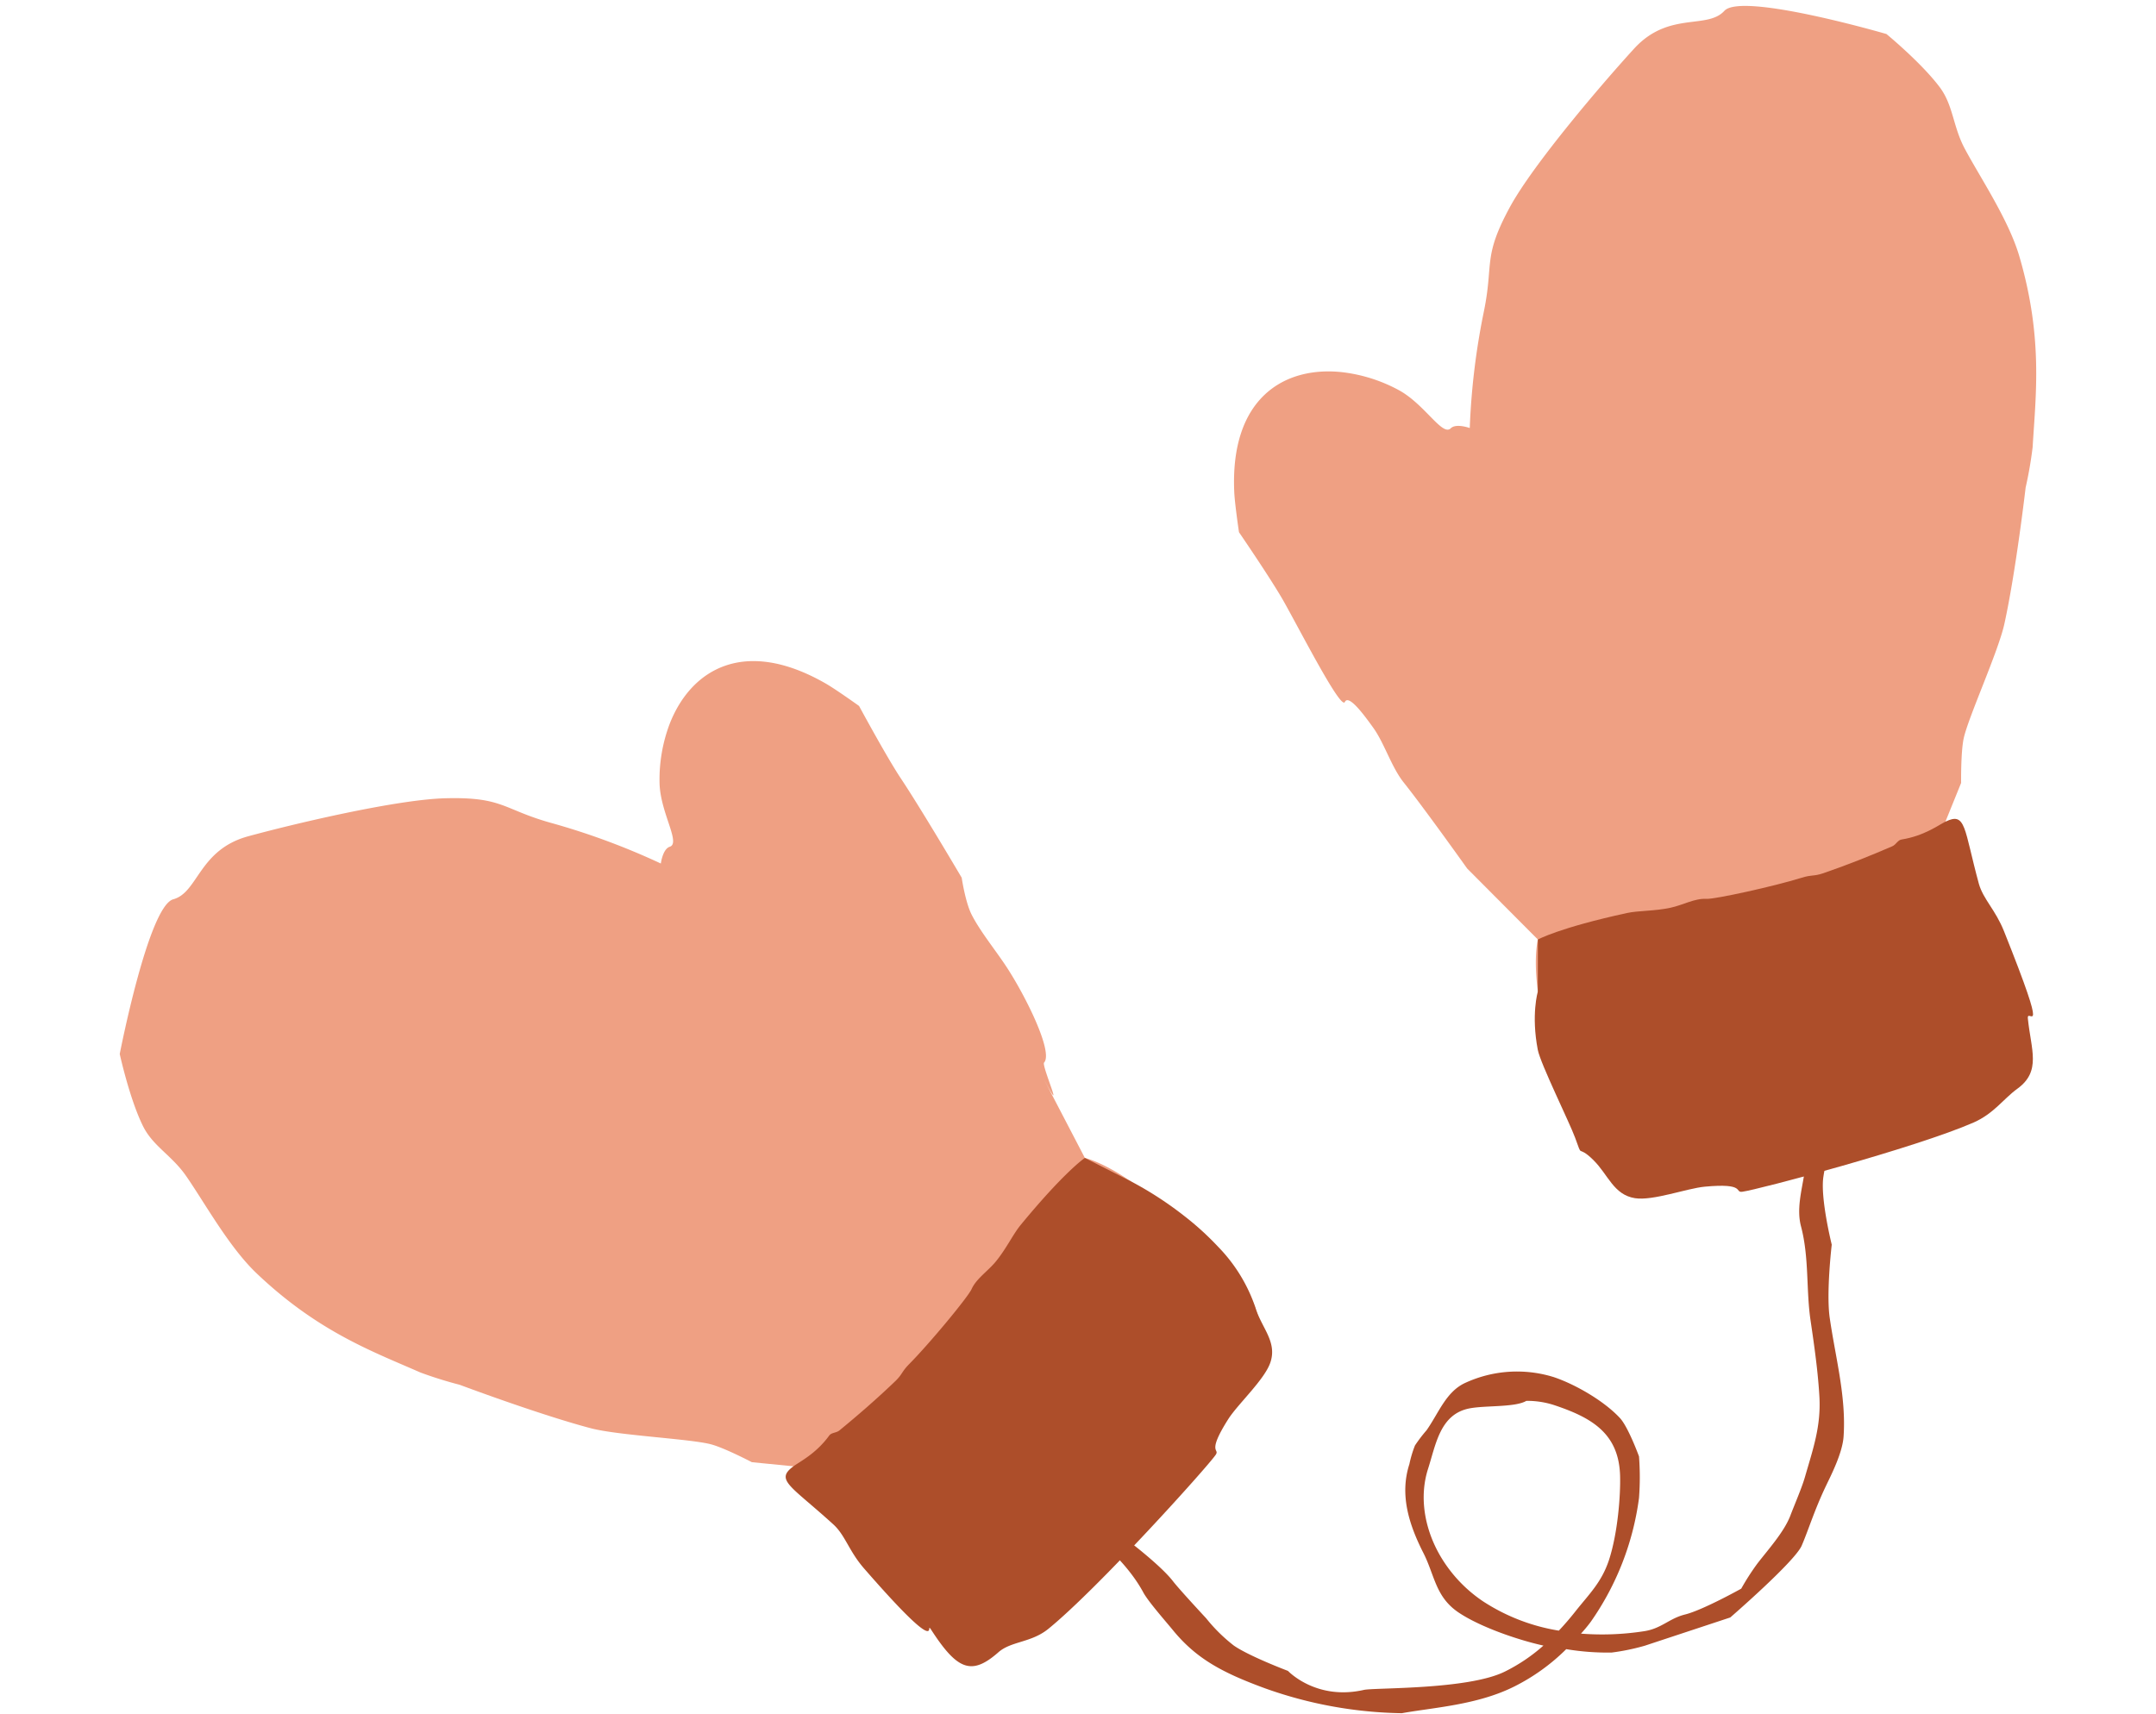 <svg id="Layer_1" data-name="Layer 1"
    xmlns="http://www.w3.org/2000/svg" viewBox="0 0 482.92 384">
    <defs>
        <style>.icon-giveaways-cls-1{fill:#efa083;}.icon-giveaways-cls-2{fill:#ad4e2a;}</style>
    </defs>
    <path class="icon-giveaways-cls-1" d="M359.82,262.41a18.3,18.3,0,0,1-2.92-2.59c-6.24-6.73-7.5-17.93-9.9-26.06-4.59-15.59-2.53-23.26-2.53-23.26l-15.84-15.91s-9.55-13.42-14.21-19.27c-2.76-3.46-4.33-8.8-6.82-12.26-1.84-2.56-5.5-7.63-6.36-5.79s-9.44-14.9-13.56-22.29c-2.73-4.9-10.16-15.74-10.16-15.74s-.94-6.32-1.06-9c-.95-21,11.11-28.17,23.93-26.88a35.16,35.16,0,0,1,12.84,4c5.87,3.14,9.84,10.48,11.72,8.6,1.18-1.18,4.26-.06,4.26-.06a159.25,159.25,0,0,1,3.19-26.25c2.19-10.78-.33-12,5.87-23.38,5.21-9.5,20.27-27.18,27.73-35.35,7.76-8.49,16.35-4.23,20.24-8.49s36.3,5.19,36.3,5.19,7.92,6.51,12,12c3,4.08,2.89,8.74,5.57,13.74,3.46,6.47,9.76,15.81,12.18,24,5.38,18.3,3.68,31.26,3,42.8a88.63,88.63,0,0,1-1.57,9.07s-2.19,18.88-4.77,30.59c-1.38,6.23-8.08,20.9-9.1,25.59-.67,3.08-.58,10-.58,10L435.79,184s16.51,33.86,16.64,46-10.65,19.59-19,22.79c-16,6.14-35.18,6.23-51.91,9.25C373.35,263.59,366.61,267.18,359.82,262.41Z"/>
    <path class="icon-giveaways-cls-2" d="M344.47,210.5s4.66-2.62,20-5.95c2.51-.54,6.14-.41,9.65-1.16,2.81-.59,5.47-2.16,8.08-2,1.92.1,15.06-2.78,21.34-4.73,2.39-.74,2.61-.27,4.81-1,5.58-1.91,10.95-4.08,15.49-6.05.88-.38,1.21-1.38,2.09-1.52,5.05-.81,8.17-3.18,9.84-4,4.62-2.26,4.09,1.5,7.48,13.94,1,3.48,3.7,5.79,5.63,10.62,10.5,26.28,5.05,16.71,5.34,19.56.71,7,3.07,11.79-2.37,15.73-3.08,2.23-5.24,5.55-9.77,7.55-13,5.69-48.37,15.08-51.84,15.52-1.77.22.84-2-8.37-1.14-4.06.38-11.63,3.22-15.66,2.58-4.8-.76-6-5.29-9.33-8.57-3.83-3.71-2.24.05-4.08-5-1.2-3.3-7.75-16.55-8.35-19.67-1.52-7.89,0-13,0-13Z"/>
    <path class="icon-giveaways-cls-1" d="M282.18,296.81a17.7,17.7,0,0,0-1-3.78c-3.13-8.63-12.51-14.87-18.65-20.72C250.79,261.1,243,259.43,243,259.43l-9.83-18.87c6.19,11.89.05-1.79.69-2.49,2.12-2.31-4.13-14.91-8.42-21.45-2.42-3.7-5.85-7.87-7.79-11.67-1.43-2.8-2.24-8.3-2.24-8.3s-8.94-15.2-13.63-22.25c-3.11-4.66-9.36-16.23-9.36-16.23s-5.19-3.73-7.54-5.07c-18.28-10.46-30.13-3-34.85,9a35.28,35.28,0,0,0-2.3,13.25c.11,6.66,4.83,13.54,2.29,14.36-1.59.51-2,3.76-2,3.76a158.63,158.63,0,0,0-24.8-9.16c-10.6-3-10.57-5.8-23.48-5.46-10.83.28-33.45,5.6-44.12,8.51-11.09,3-11.23,12.6-16.8,14.12s-12,34.66-12,34.66,2.18,10,5.18,16.1c2.24,4.57,6.45,6.57,9.68,11.23,4.17,6,9.59,15.91,15.8,21.82,13.82,13.15,26.13,17.56,36.7,22.22a91.29,91.29,0,0,0,8.79,2.75s17.79,6.68,29.38,9.74c6.18,1.62,22.28,2.36,26.92,3.6,3.05.81,9.14,4,9.14,4l9.29.92s22.57,30.15,33.34,35.84,22.29-.52,28.94-6.46c12.77-11.41,21.62-28.44,32-41.94C277.05,309.38,283.32,305,282.18,296.81Z"/>
    <path class="icon-giveaways-cls-2" d="M243,259.43s-4.46,2.95-14.44,15.09c-1.63,2-3.18,5.26-5.45,8.05-1.81,2.23-4.41,3.87-5.49,6.26-.78,1.76-9.36,12.13-14,16.82-1.75,1.79-1.43,2.2-3.11,3.82-4.25,4.08-8.64,7.86-12.47,11-.74.61-1.77.45-2.3,1.16-3,4.12-6.57,5.81-8.06,6.93-4.13,3.07-.54,4.31,9,13,2.66,2.43,3.45,5.93,6.87,9.86,18.58,21.35,13.4,11.29,15,13.69,5.88,9.09,9.07,10.37,15.08,5.08,2.85-2.51,7.33-2.12,11.18-5.24,11-8.94,35.52-36.13,37.49-39,1-1.47-2.15-.16,2.82-8,2.19-3.43,8.18-8.88,9.45-12.75,1.52-4.62-2-7.71-3.36-12.21a36,36,0,0,0-8.36-13.65,64.41,64.41,0,0,0-7.49-6.83,79.56,79.56,0,0,0-12-7.81Z"/>
    <path class="icon-giveaways-cls-2" d="M314,383.84a95,95,0,0,1-30.66-5.58c-9.8-3.59-15.52-6.76-20.72-13.15-1.4-1.72-5.47-6.32-6.56-8.38-3-5.55-8.68-11.21-14.7-15.33a55.78,55.78,0,0,0-9.77-4.92c-1.87-.8-3.73-1.59-5.54-2.47a56.73,56.73,0,0,1-11.85-7.76l2.93-2.86A51.46,51.46,0,0,0,228,330.56c1.74.85,3.53,1.61,5.32,2.38a60.27,60.27,0,0,1,10.54,5.33c2.71,1.86,7.82,6.14,7.82,6.14s8.17,6.09,11.09,9.9c1.42,1.84,7.41,8.28,7.41,8.28a36.59,36.59,0,0,0,6.19,6.1c3.48,2.41,12.12,5.67,12.12,5.67s6.27,6.7,17,4.26c2.33-.53,23.26,0,31.55-4.09a39.07,39.07,0,0,0,8.67-5.84c-6-1.33-14.32-4.26-19-7.41-5.2-3.51-5.32-8.28-7.89-13.35-3.36-6.61-5.31-13.18-3.13-19.91a25,25,0,0,1,1.25-4.17,33.82,33.82,0,0,1,2.6-3.41c2.73-3.89,4.36-8.63,8.64-10.6A27.7,27.7,0,0,1,348,308.53c4.76,1.59,11.22,5.28,14.83,9.16,1.88,2,4.29,8.62,4.29,8.62a61.58,61.58,0,0,1,0,9.3,62.53,62.53,0,0,1-10.82,27.77,33.07,33.07,0,0,1-2.18,2.63,61.33,61.33,0,0,0,14.19-.55c3.87-.6,5.58-2.87,9.14-3.74,4-1,12.57-5.79,12.57-5.79a54.46,54.46,0,0,1,3.56-5.55c2.4-3.13,6-7.09,7.42-10.76.9-2.38,2.58-6.25,3.27-8.64,1.82-6.33,3.62-11.34,3.26-18-.32-5.62-1.13-11.35-2-17.24-1-6.89-.28-14-2.13-21-1-3.81.12-7.84.74-11.72,3.72-23.29,22.44-38,39.7-49.89l2.59,3.12c-20.57,14.21-34.91,27.7-38,47.33-.76,4.77,1.86,15.28,1.86,15.28s-1.26,10.71-.46,16.34c1.28,8.94,3.73,17.67,3.11,26.69-.26,3.7-2.84,8.71-3.9,10.93-2.65,5.54-3.94,9.91-5.48,13.48s-16,16.09-16,16.09l-19.15,6.33a49.28,49.28,0,0,1-7.42,1.53,56.32,56.32,0,0,1-10.17-.76,45.22,45.22,0,0,1-11.7,8.4C330.89,382,321.09,382.56,314,383.84Zm27.92-70c-2.52,1.53-9.32,1-12.88,1.73-6.51,1.33-7.43,8.11-9.18,13.54-2,6.27-.83,13.43,2.84,19.65a31.4,31.4,0,0,0,9.46,10,43.83,43.83,0,0,0,17,6.58c1.25-1.32,2.47-2.74,3.69-4.28,3.07-3.89,5.84-6.47,7.52-11.47,2-6.08,2.64-14.61,2.51-19-.29-9.49-6.4-13-14.83-15.8A19.5,19.5,0,0,0,341.87,313.86Z"/>
</svg>
